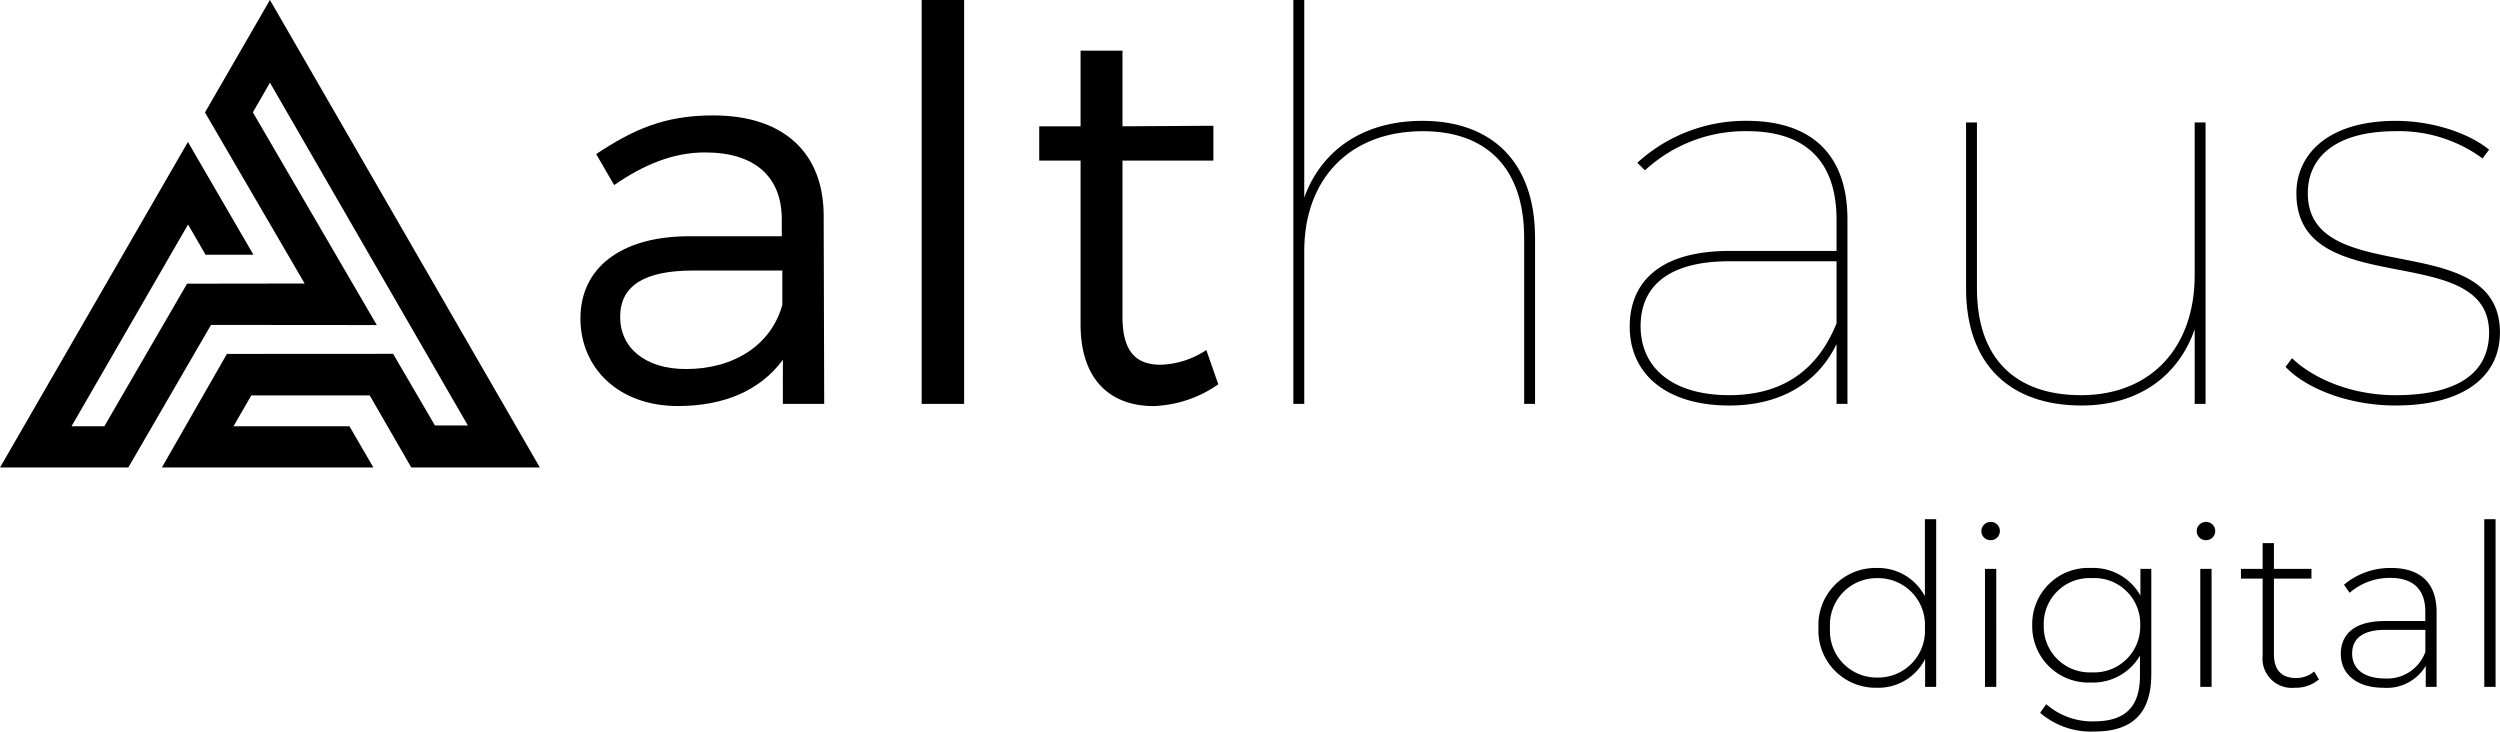 <svg xmlns="http://www.w3.org/2000/svg" className="w-40 md:w-64" viewBox="0 0 278.064 81.367"><g data-name="Group 2770" fill="currentColor"><path data-name="Path 5538" d="M87.076 40.017c-2.542 3.451-6.6 5.145-11.683 5.145-6.6 0-10.835-4.237-10.835-9.745 0-5.568 4.418-9.081 11.925-9.14h10.472V24.4c0-4.662-2.905-7.446-8.536-7.446-3.511 0-6.78 1.331-10.109 3.633l-2-3.451c4.116-2.724 7.567-4.3 13.015-4.3 7.87 0 12.227 4.177 12.288 11.017l.06 21.065h-4.6zm-.06-6.113v-3.813h-9.927c-5.328 0-8.112 1.634-8.112 5.144s2.846 5.812 7.325 5.812c5.388 0 9.5-2.724 10.714-7.143"/><path data-name="Path 5539" d="M135.505 42.744a13.343 13.343 0 01-7.205 2.422c-4.661 0-8.113-2.784-8.113-9.08V17.862h-4.6v-3.814h4.6V5.632h4.662v8.416l10.111-.06v3.874h-10.111v17.376c0 3.876 1.513 5.329 4.238 5.329a9.667 9.667 0 005.086-1.635z"/><path data-name="Path 5540" d="M170.737 26.457v18.466h-1.211V26.457c0-7.75-4.177-11.866-11.26-11.866-8.234 0-13.2 5.389-13.2 13.319v17.013h-1.212V0h1.212v21.977c1.877-5.207 6.478-8.536 13.138-8.536 7.688 0 12.533 4.539 12.533 13.016"/><path data-name="Path 5541" d="M205.484 24.399v20.524h-1.212v-6.661c-2 4.178-6.054 6.841-11.927 6.841-7.023 0-11.079-3.511-11.079-8.777 0-4.481 2.785-8.416 11.14-8.416h11.866v-3.451c0-6.539-3.452-9.869-9.929-9.869a16.4 16.4 0 00-11.382 4.358l-.847-.847a17.828 17.828 0 0112.169-4.662c7.267 0 11.2 3.814 11.2 10.958m-1.211 11.563v-6.9h-11.926c-7.083 0-9.869 3.028-9.869 7.205 0 4.722 3.633 7.688 9.869 7.688 6.055 0 9.869-2.906 11.927-7.991"/><path data-name="Path 5542" d="M245.316 13.622v31.3h-1.211v-8.294c-1.817 5.206-6.236 8.475-12.593 8.475-7.931 0-12.836-4.539-12.836-13.016V13.622h1.211v18.466c0 7.749 4.237 11.866 11.563 11.866 7.87 0 12.654-5.389 12.654-13.319V13.622z"/><path data-name="Path 5543" d="M254.209 40.807l.726-.969c2.24 2.18 6.479 4.117 11.5 4.117 7.447 0 10.414-2.844 10.414-6.962 0-10.474-21.432-3.33-21.432-15.5 0-4.177 3.33-8.052 11.079-8.052 3.875 0 7.991 1.27 10.353 3.208l-.727.969a15.717 15.717 0 00-9.626-3.028c-6.9 0-9.809 3.028-9.809 6.9 0 10.775 21.372 3.692 21.372 15.5 0 4.722-3.814 8.111-11.624 8.111-5.086 0-9.868-1.817-12.23-4.3"/><path data-name="Rectangle 242" d="M102.511 0h4.723v44.923h-4.723z"/><path data-name="Path 5566" d="M22.799 12.508l11.086 19.026-13.078.018-9.2 15.856H7.958l12.959-22.44 1.945 3.364h5.324L20.903 15.79.003 51.996h14.268l9.2-15.857 18.439.016-13.785-23.659 1.9-3.3 22.013 38.126h-3.662l-4.654-7.968-18.485.011-7.229 12.626h23.518l-2.658-4.577h-12.9l1.984-3.439h13.169l4.624 8.02h14.3l-30.021-52z"/><path data-name="Path 5593" d="M214.097 57.746v8.569a5.88 5.88 0 00-5.352-3.141 6.344 6.344 0 00-6.484 6.659 6.358 6.358 0 006.483 6.663 5.819 5.819 0 005.378-3.2v3.1h1.231v-18.65zm-5.277 17.615a5.2 5.2 0 01-5.277-5.528 5.2 5.2 0 015.277-5.528 5.2 5.2 0 015.277 5.528 5.2 5.2 0 01-5.277 5.528zm12.589-15.278a1.019 1.019 0 001.03-1.03 1.014 1.014 0 00-1.03-1.005 1.035 1.035 0 00-1.03 1.03 1.014 1.014 0 001.03 1.005zm-.628 16.313h1.255V63.274h-1.255zm17.288-13.122v2.965a6.016 6.016 0 00-5.5-3.066 6.239 6.239 0 00-6.533 6.358 6.259 6.259 0 006.53 6.383 6.054 6.054 0 005.453-2.99v2.211c0 3.493-1.633 5.1-5.126 5.1a7.772 7.772 0 01-5.3-1.91l-.678.955a8.665 8.665 0 006.006 2.086c4.222 0 6.358-1.985 6.358-6.383v-11.71zm-5.4 11.509a5.108 5.108 0 01-5.352-5.252 5.088 5.088 0 015.352-5.227 5.094 5.094 0 015.378 5.227 5.114 5.114 0 01-5.38 5.252zm12.69-14.7a1.019 1.019 0 001.03-1.03 1.014 1.014 0 00-1.03-1.005 1.035 1.035 0 00-1.03 1.03 1.014 1.014 0 001.028 1.005zm-.631 16.313h1.256V63.274h-1.256zm12.665-1.713a3.015 3.015 0 01-2.035.729c-1.608 0-2.437-.93-2.437-2.613v-8.443h4.171v-1.081h-4.172V60.41h-1.256v2.865h-2.412v1.081h2.412v8.569a3.253 3.253 0 003.572 3.571 3.98 3.98 0 002.689-.93zm8.569-11.509a8 8 0 00-5.252 1.86l.628.9a6.808 6.808 0 014.523-1.658c2.563 0 3.895 1.307 3.895 3.744v1.055h-4.5c-3.644 0-4.9 1.684-4.9 3.669.003 2.24 1.787 3.752 4.727 3.752a5.038 5.038 0 004.724-2.437v2.337h1.206v-8.322c0-3.242-1.809-4.9-5.051-4.9zm-.7 12.288c-2.312 0-3.644-1.055-3.644-2.764 0-1.508.955-2.639 3.669-2.639h4.473v2.463a4.5 4.5 0 01-4.501 2.94zm11.053.934h1.256v-18.65h-1.256z"/></g></svg>